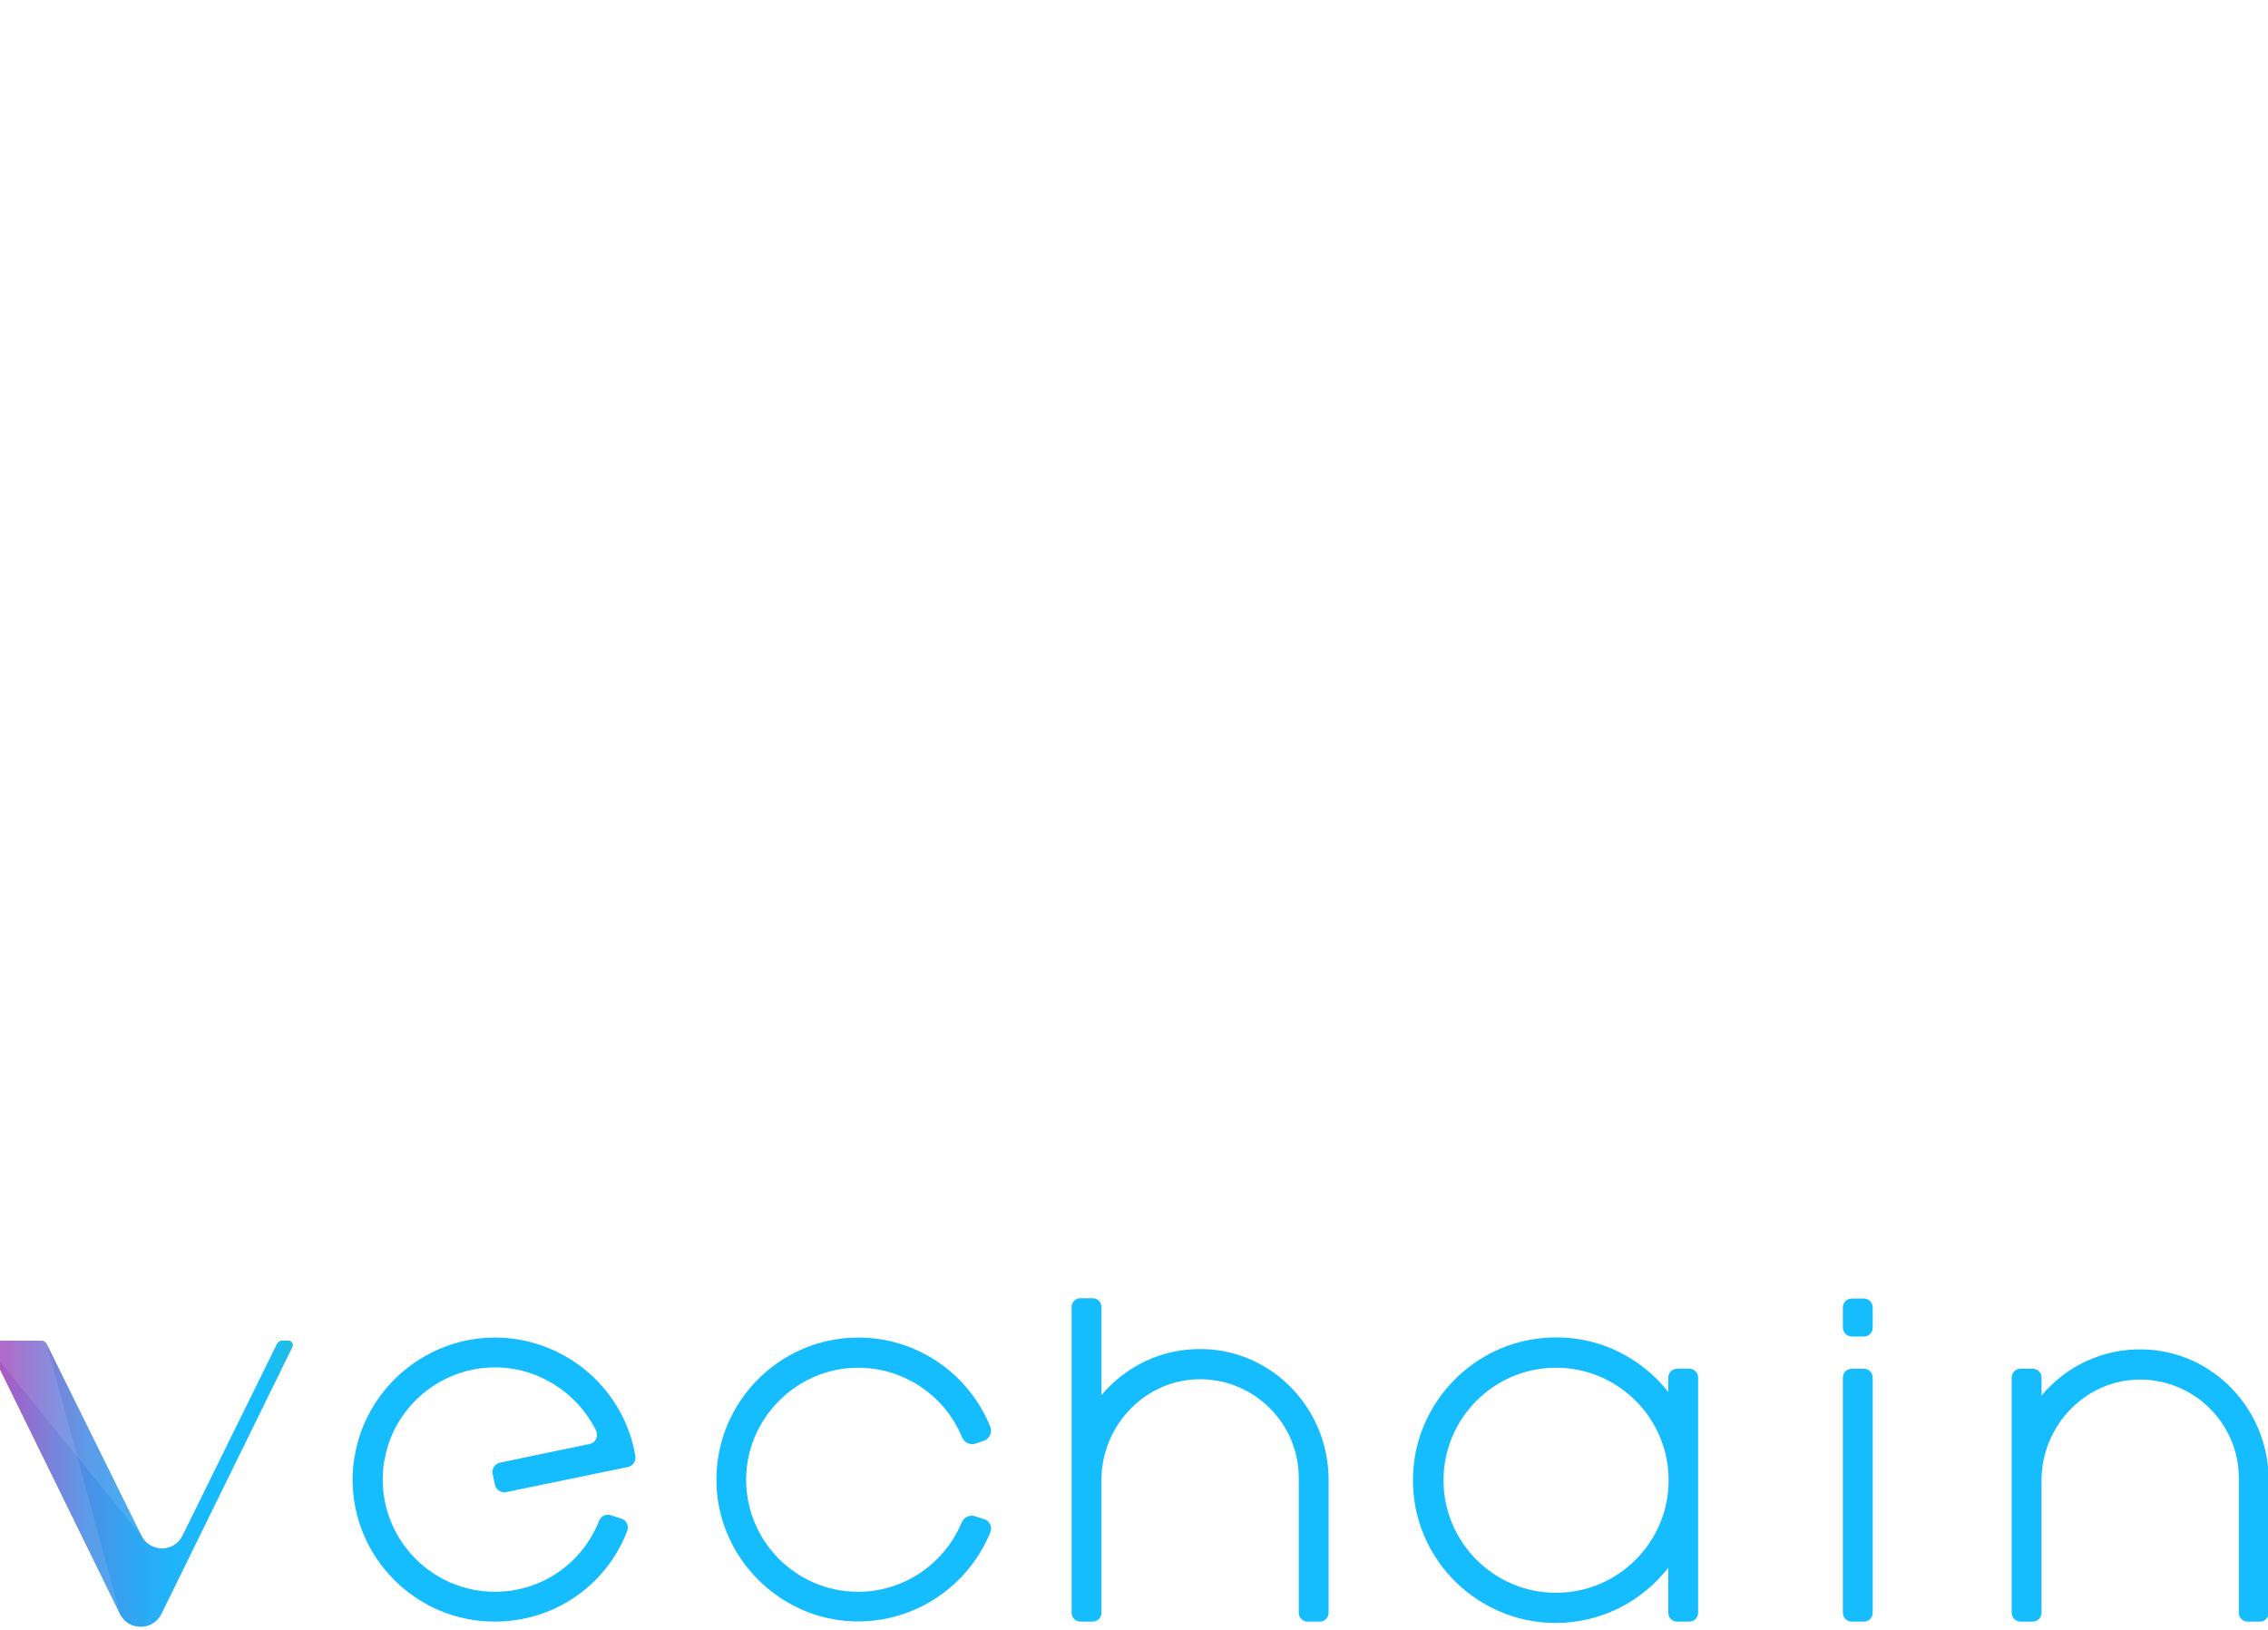 <svg version="1.2" xmlns="http://www.w3.org/2000/svg" viewBox="0 0 669 481" width="669" height="481">
	<title>vechain-logo</title>
	<defs>
		<clipPath clipPathUnits="userSpaceOnUse" id="cp1">
			<path d="m83.38 395.51c-0.72 0-1.36 0.4-1.68 1.04l-27.83 56.5c-2.49 5.07-9.7 5.07-12.19 0l-27.9-56.48c-0.32-0.64-0.96-1.04-1.68-1.04h-13.22c-1.38 0-2.29 1.46-1.68 2.69l38.2 77.87c2.49 5.07 9.7 5.07 12.19 0l38.61-78.68c0.42-0.86-0.2-1.88-1.18-1.88h-1.64z"/>
		</clipPath>
		<linearGradient id="g1" x2="1" gradientUnits="userSpaceOnUse" gradientTransform="matrix(89.564,0,0,85.139,1.98,445.55)">
			<stop offset="0" stop-color="#9d4abe"/>
			<stop offset=".03" stop-color="#9155c4"/>
			<stop offset=".15" stop-color="#6b74d6"/>
			<stop offset=".26" stop-color="#4c8fe5"/>
			<stop offset=".39" stop-color="#34a3f0"/>
			<stop offset=".52" stop-color="#22b2f9"/>
			<stop offset=".66" stop-color="#18bafd"/>
			<stop offset=".83" stop-color="#15bdff"/>
			<stop offset="1" stop-color="#28bad5"/>
		</linearGradient>
		<clipPath clipPathUnits="userSpaceOnUse" id="cp2">
			<path d="m-3 395.51h38.4v80.56h-38.4z"/>
		</clipPath>
		<clipPath clipPathUnits="userSpaceOnUse" id="cp3">
			<path d="m-2.98 395.51h44.69v57.54h-44.69z"/>
		</clipPath>
		<clipPath clipPathUnits="userSpaceOnUse" id="cp4">
			<path d="m83.38 395.51c-0.72 0-1.36 0.4-1.68 1.04l-27.83 56.5c-2.49 5.07-9.7 5.07-12.19 0l-27.9-56.48c-0.32-0.64-0.96-1.04-1.68-1.04h-13.22c-1.38 0-2.29 1.46-1.68 2.69l38.2 77.87c2.49 5.07 9.7 5.07 12.19 0l38.61-78.68c0.42-0.86-0.2-1.88-1.18-1.88h-1.64z"/>
		</clipPath>
		<linearGradient id="g2" x2="1" gradientUnits="userSpaceOnUse" gradientTransform="matrix(89.564,0,0,85.139,1.98,445.55)">
			<stop offset="0" stop-color="#9d4abe"/>
			<stop offset=".03" stop-color="#9155c4"/>
			<stop offset=".15" stop-color="#6b74d6"/>
			<stop offset=".26" stop-color="#4c8fe5"/>
			<stop offset=".39" stop-color="#34a3f0"/>
			<stop offset=".52" stop-color="#22b2f9"/>
			<stop offset=".66" stop-color="#18bafd"/>
			<stop offset=".83" stop-color="#15bdff"/>
			<stop offset="1" stop-color="#28bad5"/>
		</linearGradient>
		<clipPath clipPathUnits="userSpaceOnUse" id="cp5">
			<path d="m-3 395.51h38.4v80.56h-38.4z"/>
		</clipPath>
		<clipPath clipPathUnits="userSpaceOnUse" id="cp6">
			<path d="m-2.98 395.51h44.69v57.54h-44.69z"/>
		</clipPath>
	</defs>
	<style>
		.s0 { fill: #ffffff } 
		.s1 { fill: url(#g1) } 
		.s2 { fill: url(#g2) } 
		.s3 { fill: #15bdff } 
	</style>
	<path class="s0" d="m536.9 0h-36.1c-8.8 0-16.9 5.1-20.7 13l-95.1 197.8-0.1-0.2-25.3 52.7 0.1 0.2-25.3 52.7-126.4-263.4h36c8.9 0 16.9 5.1 20.7 13l82.6 170.9 25.3-52.7-66.6-137.9c-13.5-28.2-42-46.1-73.2-46.1h-100.8l25.2 52.8h0.1l151.7 316.1h50.6z"/>
	<filter id="f0">
		<feFlood flood-color="#ffffff" flood-opacity="1" />
		<feBlend mode="normal" in2="SourceGraphic"/>
		<feComposite in2="SourceAlpha" operator="in" />
	</filter>
	<g id="Folder 1" filter="url(#f0)">
		<g id="Clip-Path" clip-path="url(#cp1)">
			<g>
				<path fill-rule="evenodd" class="s1" d="m-3.4 395.5h90v85.6h-90z"/>
			</g>
		</g>
		<g style="opacity: .1">
			<g id="Clip-Path" clip-path="url(#cp2)">
				<g>
					<path class="s0" d="m35.4 476.1l-21.6-79.5c-0.3-0.7-1-1-1.6-1.1h-13.3c-1.4 0-2.3 1.5-1.7 2.7z"/>
				</g>
			</g>
		</g>
		<g style="opacity: .1">
			<g id="Clip-Path" clip-path="url(#cp3)">
				<g>
					<path class="s0" d="m41.7 453.1l-44.5-54.9c-0.6-1.3 0.2-2.6 1.5-2.7h13.5c0.7 0.1 1.3 0.5 1.6 1.1l27.9 56.5z"/>
				</g>
			</g>
		</g>
		<g id="Clip-Path" clip-path="url(#cp4)">
			<g>
				<path fill-rule="evenodd" class="s2" d="m-3.4 395.5h90v85.6h-90z"/>
			</g>
		</g>
		<g style="opacity: .1">
			<g id="Clip-Path" clip-path="url(#cp5)">
				<g>
					<path class="s0" d="m35.4 476.1l-21.6-79.5c-0.3-0.7-1-1-1.6-1.1h-13.3c-1.4 0-2.3 1.5-1.7 2.7z"/>
				</g>
			</g>
		</g>
		<g style="opacity: .1">
			<g id="Clip-Path" clip-path="url(#cp6)">
				<g>
					<path class="s0" d="m41.7 453.1l-44.5-54.9c-0.6-1.3 0.2-2.6 1.5-2.7h13.5c0.7 0.1 1.3 0.5 1.6 1.1l27.9 56.5z"/>
				</g>
			</g>
		</g>
		<path class="s3" d="m292.1 452.1c-6.7 16.4-23.5 27.7-42.6 26.1-20.4-1.8-36.8-18.6-38.1-39-1.5-24.3 17.8-44.6 41.8-44.6 17.6 0 32.7 10.9 38.9 26.3 0.7 1.7-0.2 3.6-2 4.2l-2.4 0.8c-1.6 0.5-3.2-0.3-3.9-1.8-5.2-12.8-18.3-21.6-33.2-20.5-15.6 1.2-28.5 13.6-30.3 29.2-2.2 19.9 13.4 36.8 32.8 36.8 13.8 0 25.6-8.5 30.6-20.5 0.6-1.5 2.3-2.3 3.9-1.8l2.4 0.8c1.9 0.4 2.8 2.3 2.1 4zm200.1-41.3c-8.3-10.7-21.7-17.3-36.6-16.1-20.6 1.6-37.1 18.2-38.7 38.7-1.9 24.7 17.7 45.4 42 45.4 13.5 0 25.5-6.4 33.2-16.3v13.3c0 1.5 1.2 2.6 2.6 2.6h3.6c1.5 0 2.6-1.2 2.6-2.6v-69.4c0-1.5-1.2-2.6-2.6-2.6h-3.6c-1.5 0-2.6 1.2-2.6 2.6v4.4zm-33.2 59.1c-18.3 0-33.2-14.9-33.2-33.2 0-18.3 14.9-33.2 33.2-33.2 18.3 0 33.2 14.9 33.2 33.2 0 18.3-14.9 33.2-33.2 33.2zm87.2 8.5h3.6c1.5 0 2.6-1.2 2.6-2.6v-69.4c0-1.5-1.2-2.6-2.6-2.6h-3.6c-1.5 0-2.6 1.2-2.6 2.6v69.4c0 1.5 1.2 2.6 2.6 2.6zm-191.4-80.4c-12-0.3-22.8 5.1-29.9 13.6v-26c0-1.5-1.2-2.6-2.6-2.6h-3.6c-1.5 0-2.6 1.2-2.6 2.6v90.2c0 1.5 1.2 2.6 2.6 2.6h3.6c1.5 0 2.6-1.2 2.6-2.6v-39.2c0-16.3 13.3-30 29.6-29.7 15.8 0.3 28.6 13.2 28.6 29.1v39.8c0 1.5 1.2 2.6 2.6 2.6h3.6c1.5 0 2.6-1.2 2.6-2.6v-39.1c0.1-20.8-16.3-38.3-37.1-38.7zm191.4-3.7h3.6c1.5 0 2.6-1.2 2.6-2.6v-6c0-1.5-1.2-2.6-2.6-2.6h-3.6c-1.5 0-2.6 1.2-2.6 2.6v6c0 1.4 1.2 2.6 2.6 2.6zm85.9 3.8c-12-0.3-22.8 5.1-29.9 13.6v-5.3c0-1.5-1.2-2.6-2.6-2.6h-3.6c-1.5 0-2.6 1.2-2.6 2.6v69.4c0 1.5 1.2 2.6 2.6 2.6h3.6c1.5 0 2.6-1.2 2.6-2.6v-39.1c0-16.3 13.3-30 29.6-29.7 15.8 0.3 28.6 13.2 28.6 29.1v39.7c0 1.5 1.2 2.6 2.6 2.6h3.6c1.5 0 2.6-1.2 2.6-2.6v-39c0.1-20.8-16.3-38.3-37.1-38.7zm-447.1 53.6c0.6-1.5-0.2-3.3-1.8-3.7l-3.1-1c-1.4-0.4-2.9 0.3-3.4 1.7-5 12.6-17 20.9-30.7 20.9-18.2 0-33.1-14.8-33.1-33.1 0-2.2 0.2-4.5 0.7-6.7 3.1-15.3 16.8-26.4 32.4-26.4 12.8 0 24.3 7.5 29.8 18.6 0.8 1.7-0.1 3.7-1.9 4l-26.4 5.5c-1.5 0.3-2.5 1.8-2.2 3.3l0.7 3.2c0.3 1.5 1.8 2.5 3.3 2.2l35.9-7.4c1.5-0.3 2.5-1.8 2.2-3.3l-0.3-1.6c-4-19.3-21.3-33.3-41.1-33.3-19.8 0-37.1 14.1-41.1 33.5q-0.9 4.2-0.9 8.4c0 23.1 18.8 41.9 41.9 41.9 17.6 0 32.9-10.6 39.1-26.7z"/>
	</g>
</svg>